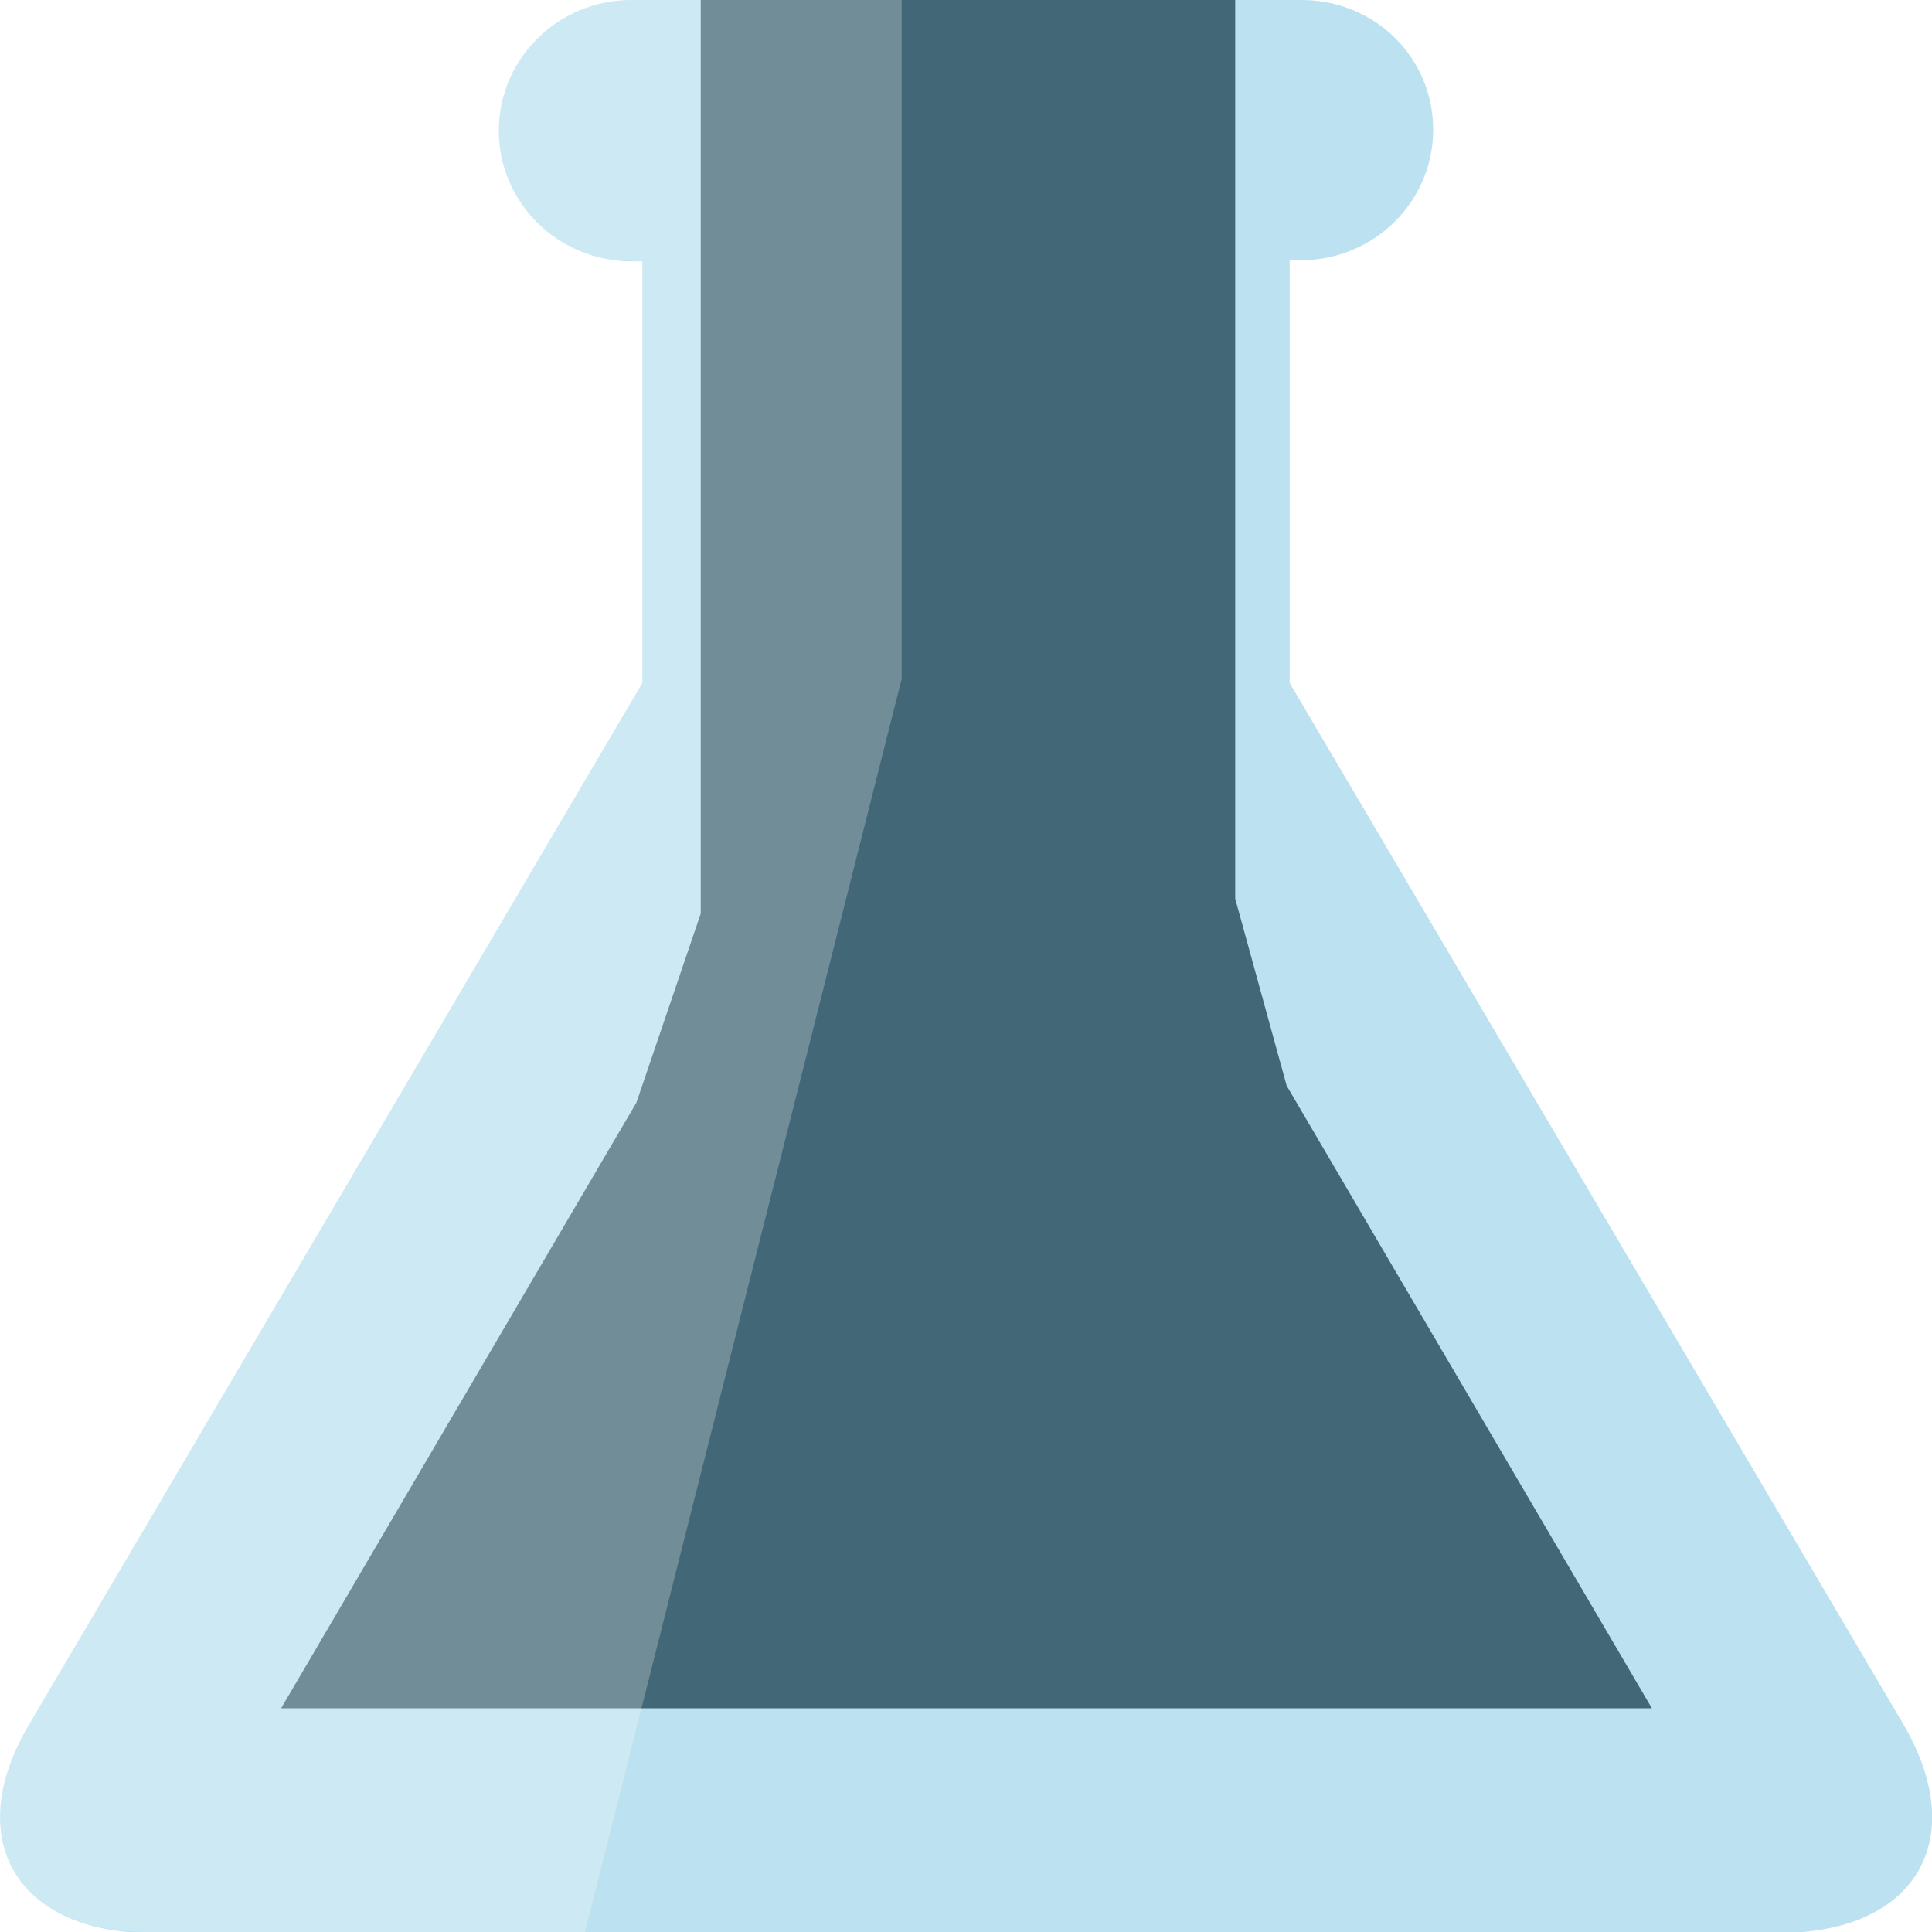 <?xml version="1.0" encoding="utf-8"?>
<!-- Generator: Adobe Illustrator 23.0.3, SVG Export Plug-In . SVG Version: 6.00 Build 0)  -->
<svg version="1.1" id="Flask" xmlns="http://www.w3.org/2000/svg" xmlns:xlink="http://www.w3.org/1999/xlink" x="0px" y="0px"
	 viewBox="0 0 195.2 195.2" style="enable-background:new 0 0 195.2 195.2;" xml:space="preserve">
<rect x="0" y="0" width="195.2" height="195.2" fill="#333333" stroke="none"/>
<style type="text/css">
	.st0{fill:#FFFFFF;}
	.st1{opacity:0.4;fill:#59B4D9;}
	.st2{opacity:0.25;fill:#FFFFFF;enable-background:new    ;}
</style>
<polygon class="st0" points="124.8,0 124.8,90.8 130,109.7 166.9,172.6 28.4,172.6 64.3,111.4 70.8,92.3 70.8,0 0,0 0,195.2 
	195.2,195.2 195.2,0 "/>
<path class="st1" d="M192.3,174.2L130.3,69V26.3h1.1c7.4,0,13.4-5.9,13.4-13.2S138.9,0,131.5,0H63.8c-7.4,0-13.4,5.9-13.4,13.2
	s6,13.2,13.4,13.2h1.1V69l-62,105.3c-6.8,11.5-1.2,21,12.4,21H180C193.6,195.2,199.1,185.8,192.3,174.2z"/>
<path class="st2" d="M2.8,174.2L63.6,69V26.3h-1.1c-7.3,0-13.2-5.9-13.2-13.2S55.3,0,62.5,0h28.6v68.6l-32,126.6H15
	C1.6,195.2-3.8,185.8,2.8,174.2z"/>
</svg>
